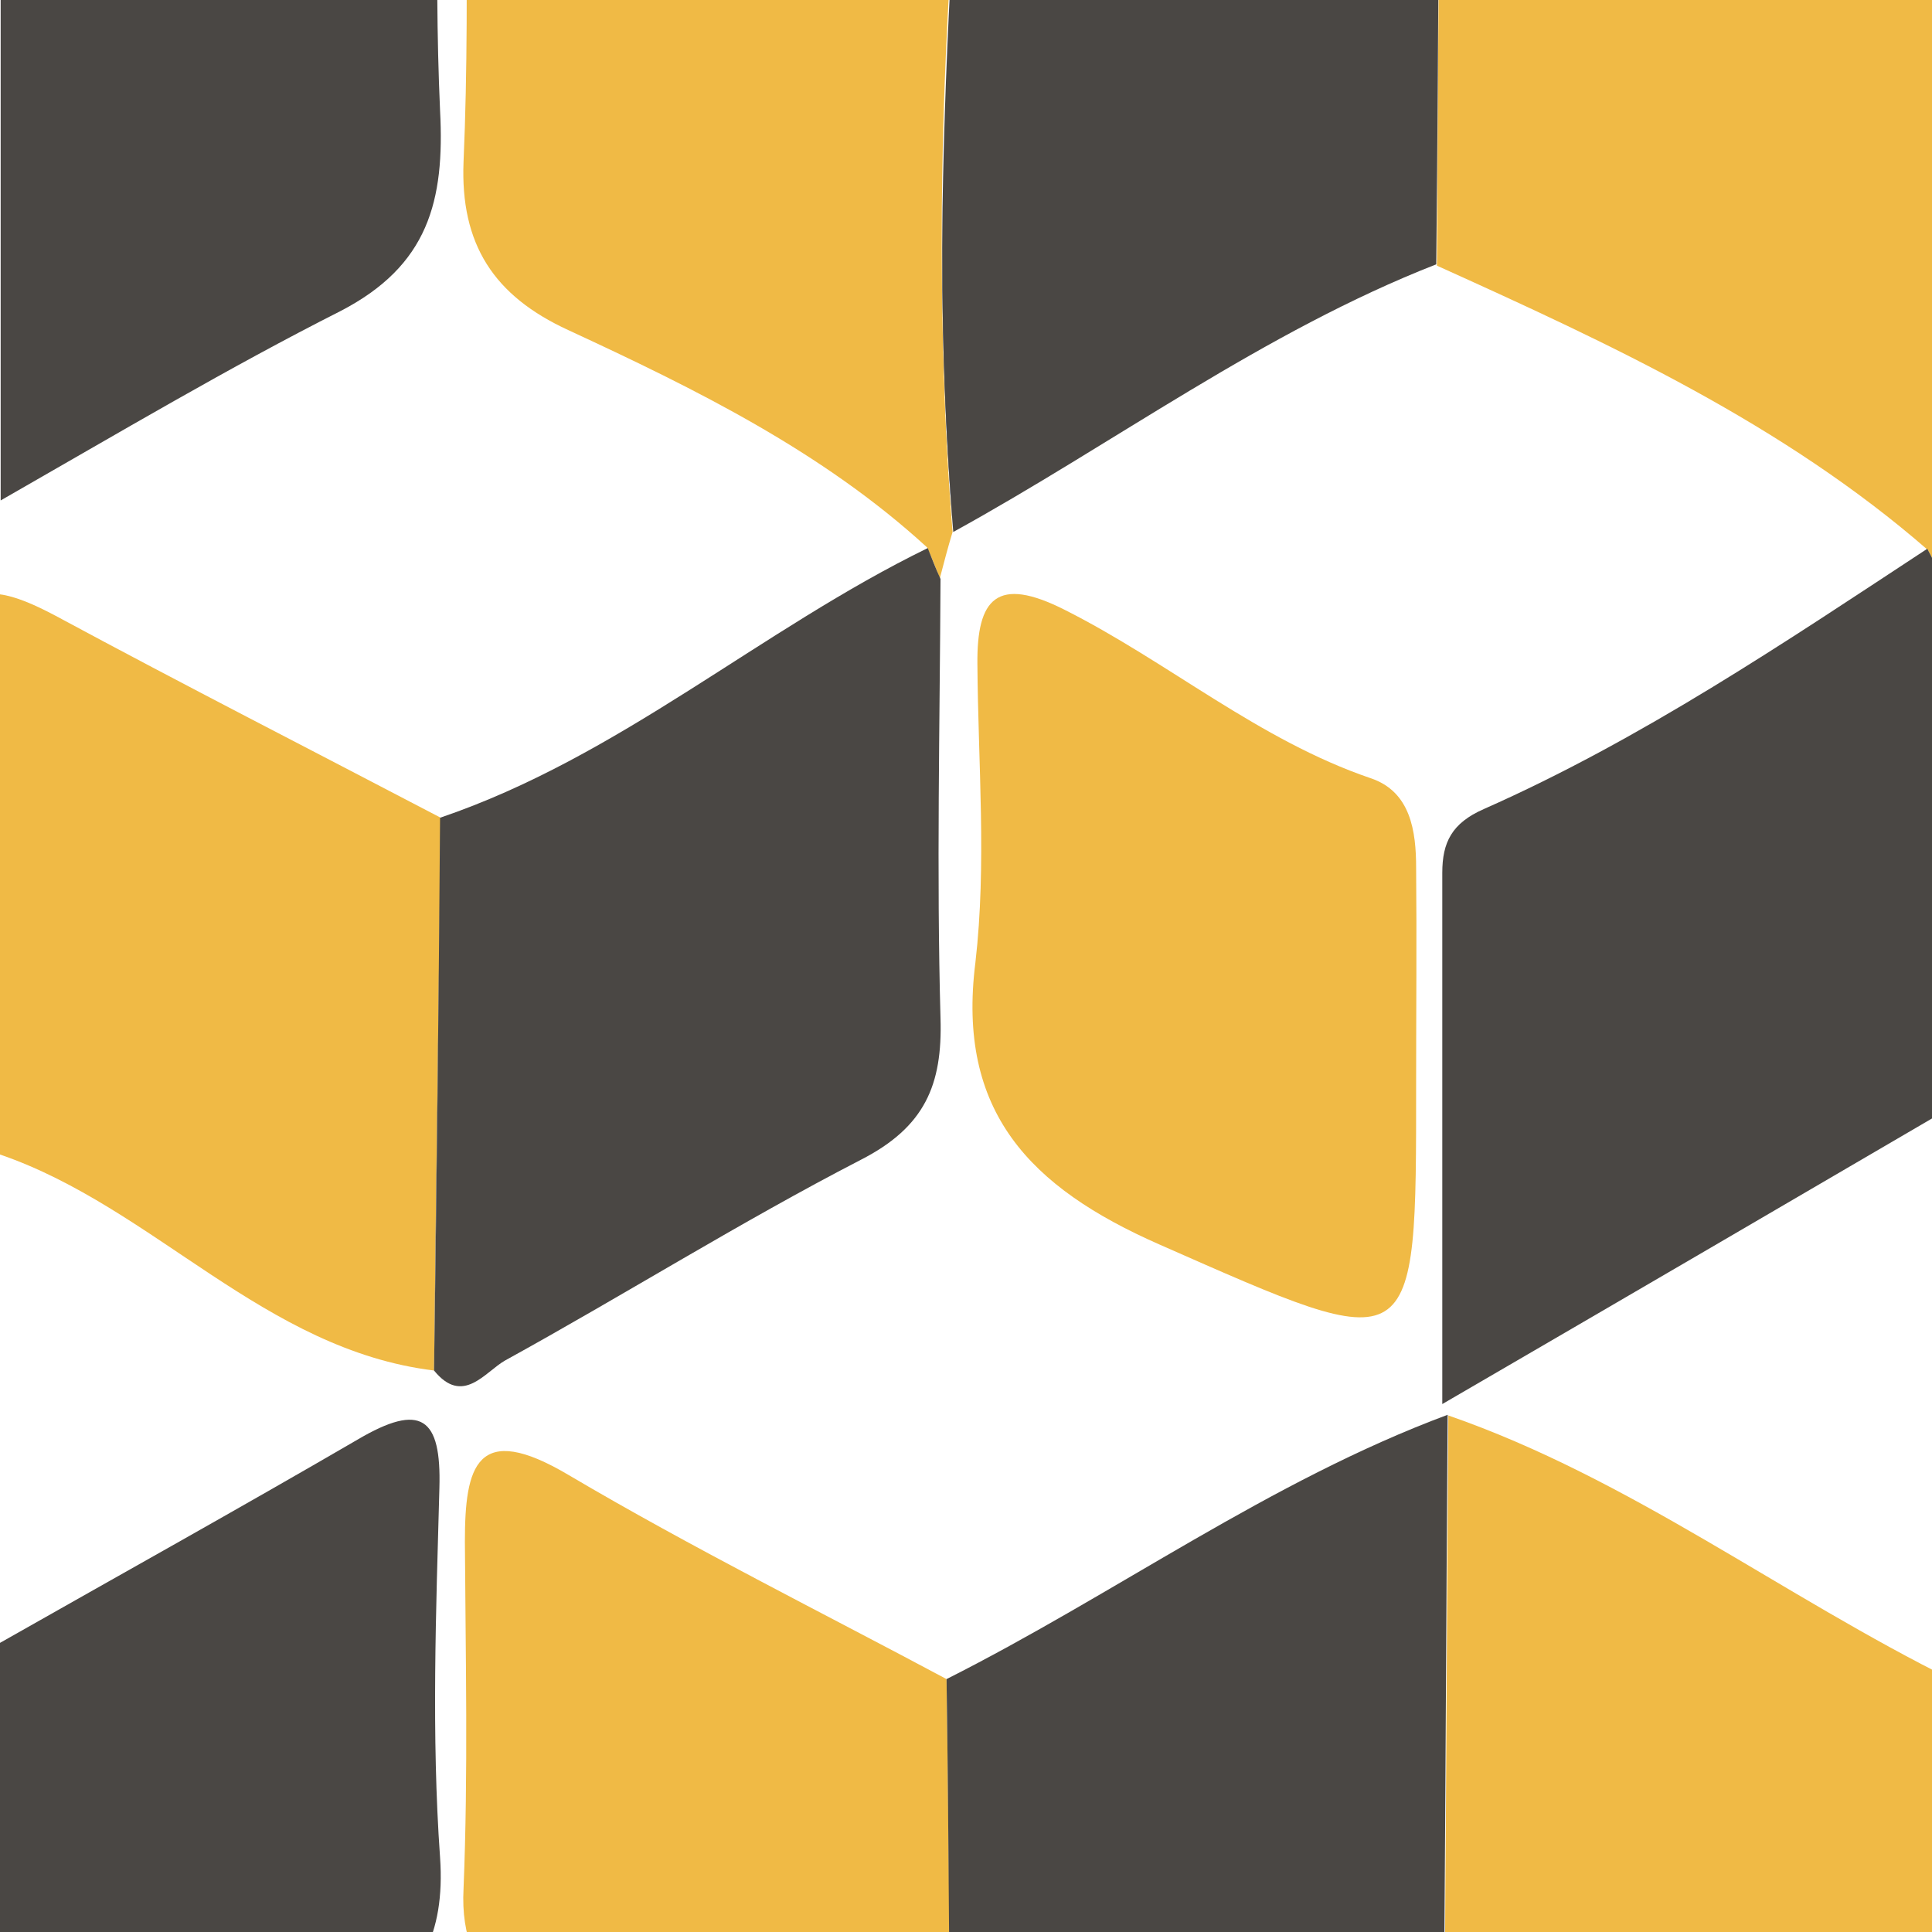 <?xml version="1.0" encoding="utf-8"?>
<!-- Generator: Adobe Illustrator 24.0.2, SVG Export Plug-In . SVG Version: 6.00 Build 0)  -->
<svg version="1.1" id="Capa_1" xmlns="http://www.w3.org/2000/svg" xmlns:xlink="http://www.w3.org/1999/xlink" x="0px" y="0px"
	 viewBox="0 0 288 288" style="enable-background:new 0 0 288 288;" xml:space="preserve">
<style type="text/css">
	.st0{fill:#F0BA45;}
	.st1{fill:#4A4744;}
</style>
<path class="st0" d="M294.9,79.5c-6.1-7.3-4.8-15.6-4-23.6c0.1-0.7,0.2-1.3,0.2-2c0-0.7,0.1-1.3,0.2-2c0.1-1.3,0.1-2.7,0.1-4
	c-0.5-11.2-0.3-22.6-0.1-33.9c0.2-6.7,0.3-13.6,0.4-20.3c-7.4-3.3-14.7-6.8-21.9-10.5h-55.2c-0.2,18.8-0.3,37.6-0.4,56.4
	c25.9,11.7,51.6,23.6,73.2,42.4c7.5,13.7,2.4,28.4,3.4,42.5c0.5,6.7,0.7,13.5,0.7,20.2c0,1.7,0,3.4,0,5.1c0,1.7,0,3.4,0,5.1
	c0,1.7,0,3.4,0,5.1c0,1.7,0,3.4,0,5.1c7.2,4.3,14.4,8.7,21.6,13.1V91.9C306.9,87.8,300.8,83.6,294.9,79.5z"/>
<path class="st0" d="M141.1,250.3c-18.9-10.1-38-19.6-56.3-30.4c-13.8-8.2-15.5-1.3-15.5,9.9c0.1,17.2,0.5,34.5-0.2,51.7
	c-0.2,3.7,0.3,6.7,1.4,9.5h71.1C141.4,277.4,141.3,263.9,141.1,250.3z"/>
<path class="st0" d="M291.2,250.5c-25.5-12.6-48.2-30.1-75.3-39.5c-0.2,26.7-0.3,53.4-0.5,80.1h75.5
	C290.9,277.5,291,263.9,291.2,250.5z"/>
<path class="st1" d="M65.6,276.9c-1.3-18.3-0.6-36.7-0.1-55.1c0.3-10.5-2.7-12.8-12.2-7.2C35.6,224.9,17.8,234.8,0,244.9V291h63.3
	C65.2,287.3,66,282.7,65.6,276.9z"/>
<path class="st1" d="M65.6,16.5C65.1,5.3,65.1-5.8,65.3-17H11.6c-0.4,0.2-0.8,0.6-1.3,0.8c-3,2-6.8,3.4-10.2,5.1v85.7
	c18-10.3,34-19.8,50.6-28.2C63.9,39.6,66.3,29.9,65.6,16.5z"/>
<path class="st1" d="M291.4,154.7c0-1.7,0-3.4,0-5.1c0-1.7,0-3.4,0-5.1c0-6.7-0.2-13.5-0.7-20.2c-1.1-14.2,4.1-28.9-3.4-42.5
	c-21.3,14-42.6,28.4-66.1,38.8c-4.8,2.1-6.2,5-6.2,9.5c0,25.2,0,50.4,0,79.2c27.7-16.1,52-30.3,76.3-44.5c0-1.7,0-3.4,0-5.1
	C291.4,158.1,291.4,156.4,291.4,154.7z"/>
<path class="st0" d="M64.7,204.3L64.7,204.3c0.3-27.5,0.7-54.9,1-82.4c-19.1-10-38.3-19.8-57.4-30.1c-3.2-1.7-6-2.9-8.3-3.2v83.5
	C23,180,39.3,201.2,64.7,204.3L64.7,204.3z"/>
<path class="st0" d="M69.1,24.1c-0.5,12.3,4.5,20,15.6,25.1c19,8.8,37.9,18.1,53.5,32.4c0.7,1.5,1.3,3.1,1.9,4.6
	c0.6-2.3,1.2-4.6,1.9-6.9l0,0l0,0c-1.3-16.1-1.7-32.3-1.6-48.4c0.1-12.6,0.6-25.1,1.4-37.6c-9.1-2.2-17.4-5.8-25.4-10.2H69.5
	C69.6-3.3,69.7,10.4,69.1,24.1z"/>
<path class="st1" d="M141.1,250.3c0.2,13.6,0.3,27.1,0.4,40.7h73.8c0.2-26.7,0.3-53.4,0.5-80.1C189.2,220.8,166.3,237.6,141.1,250.3
	z"/>
<path class="st1" d="M141.6,291c-0.2-13.6-0.3-27.1-0.4-40.7C141.3,263.9,141.4,277.4,141.6,291L141.6,291z"/>
<path class="st1" d="M64.7,204.3c4.3,5.3,7.6,0.2,10.6-1.5c17.8-9.8,35-20.6,53-29.9c9.6-4.9,12.2-11.2,11.9-21.1
	c-0.6-21.8-0.1-43.7,0-65.5c-0.7-1.5-1.3-3.1-1.9-4.6c-25,12.2-45.9,31.1-72.7,40.2C65.4,149.3,65.1,176.8,64.7,204.3z"/>
<path class="st1" d="M64.7,204.3L64.7,204.3c0.3-27.5,0.7-54.9,1-82.4C65.4,149.3,65.1,176.8,64.7,204.3z"/>
<path class="st1" d="M140.5,30.9c-0.2,16.1,0.3,32.3,1.6,48.4c24-13.2,46.2-29.8,72-39.9c0.2-18.8,0.3-37.6,0.4-56.4h-50.4
	c-7,4.1-14.3,7.7-22.2,10.2C141.2,5.8,140.7,18.4,140.5,30.9z"/>
<path class="st1" d="M140.5,30.9c-0.2,16.1,0.3,32.3,1.6,48.4l0,0C140.9,63.2,140.4,47,140.5,30.9z"/>
<path class="st0" d="M172.8,185.5c38.6,17,38.3,17.6,38.3-24.1c0-10.7,0.1-21.4,0-32c0-5.5-0.8-11.4-6.8-13.4
	c-16.7-5.7-30.1-17.3-45.6-25.1c-10.1-5.1-13.1-1.7-13,8.1c0.1,14.8,1.4,29.8-0.3,44.5C142.6,165.7,153.5,177,172.8,185.5z"/>
</svg>
